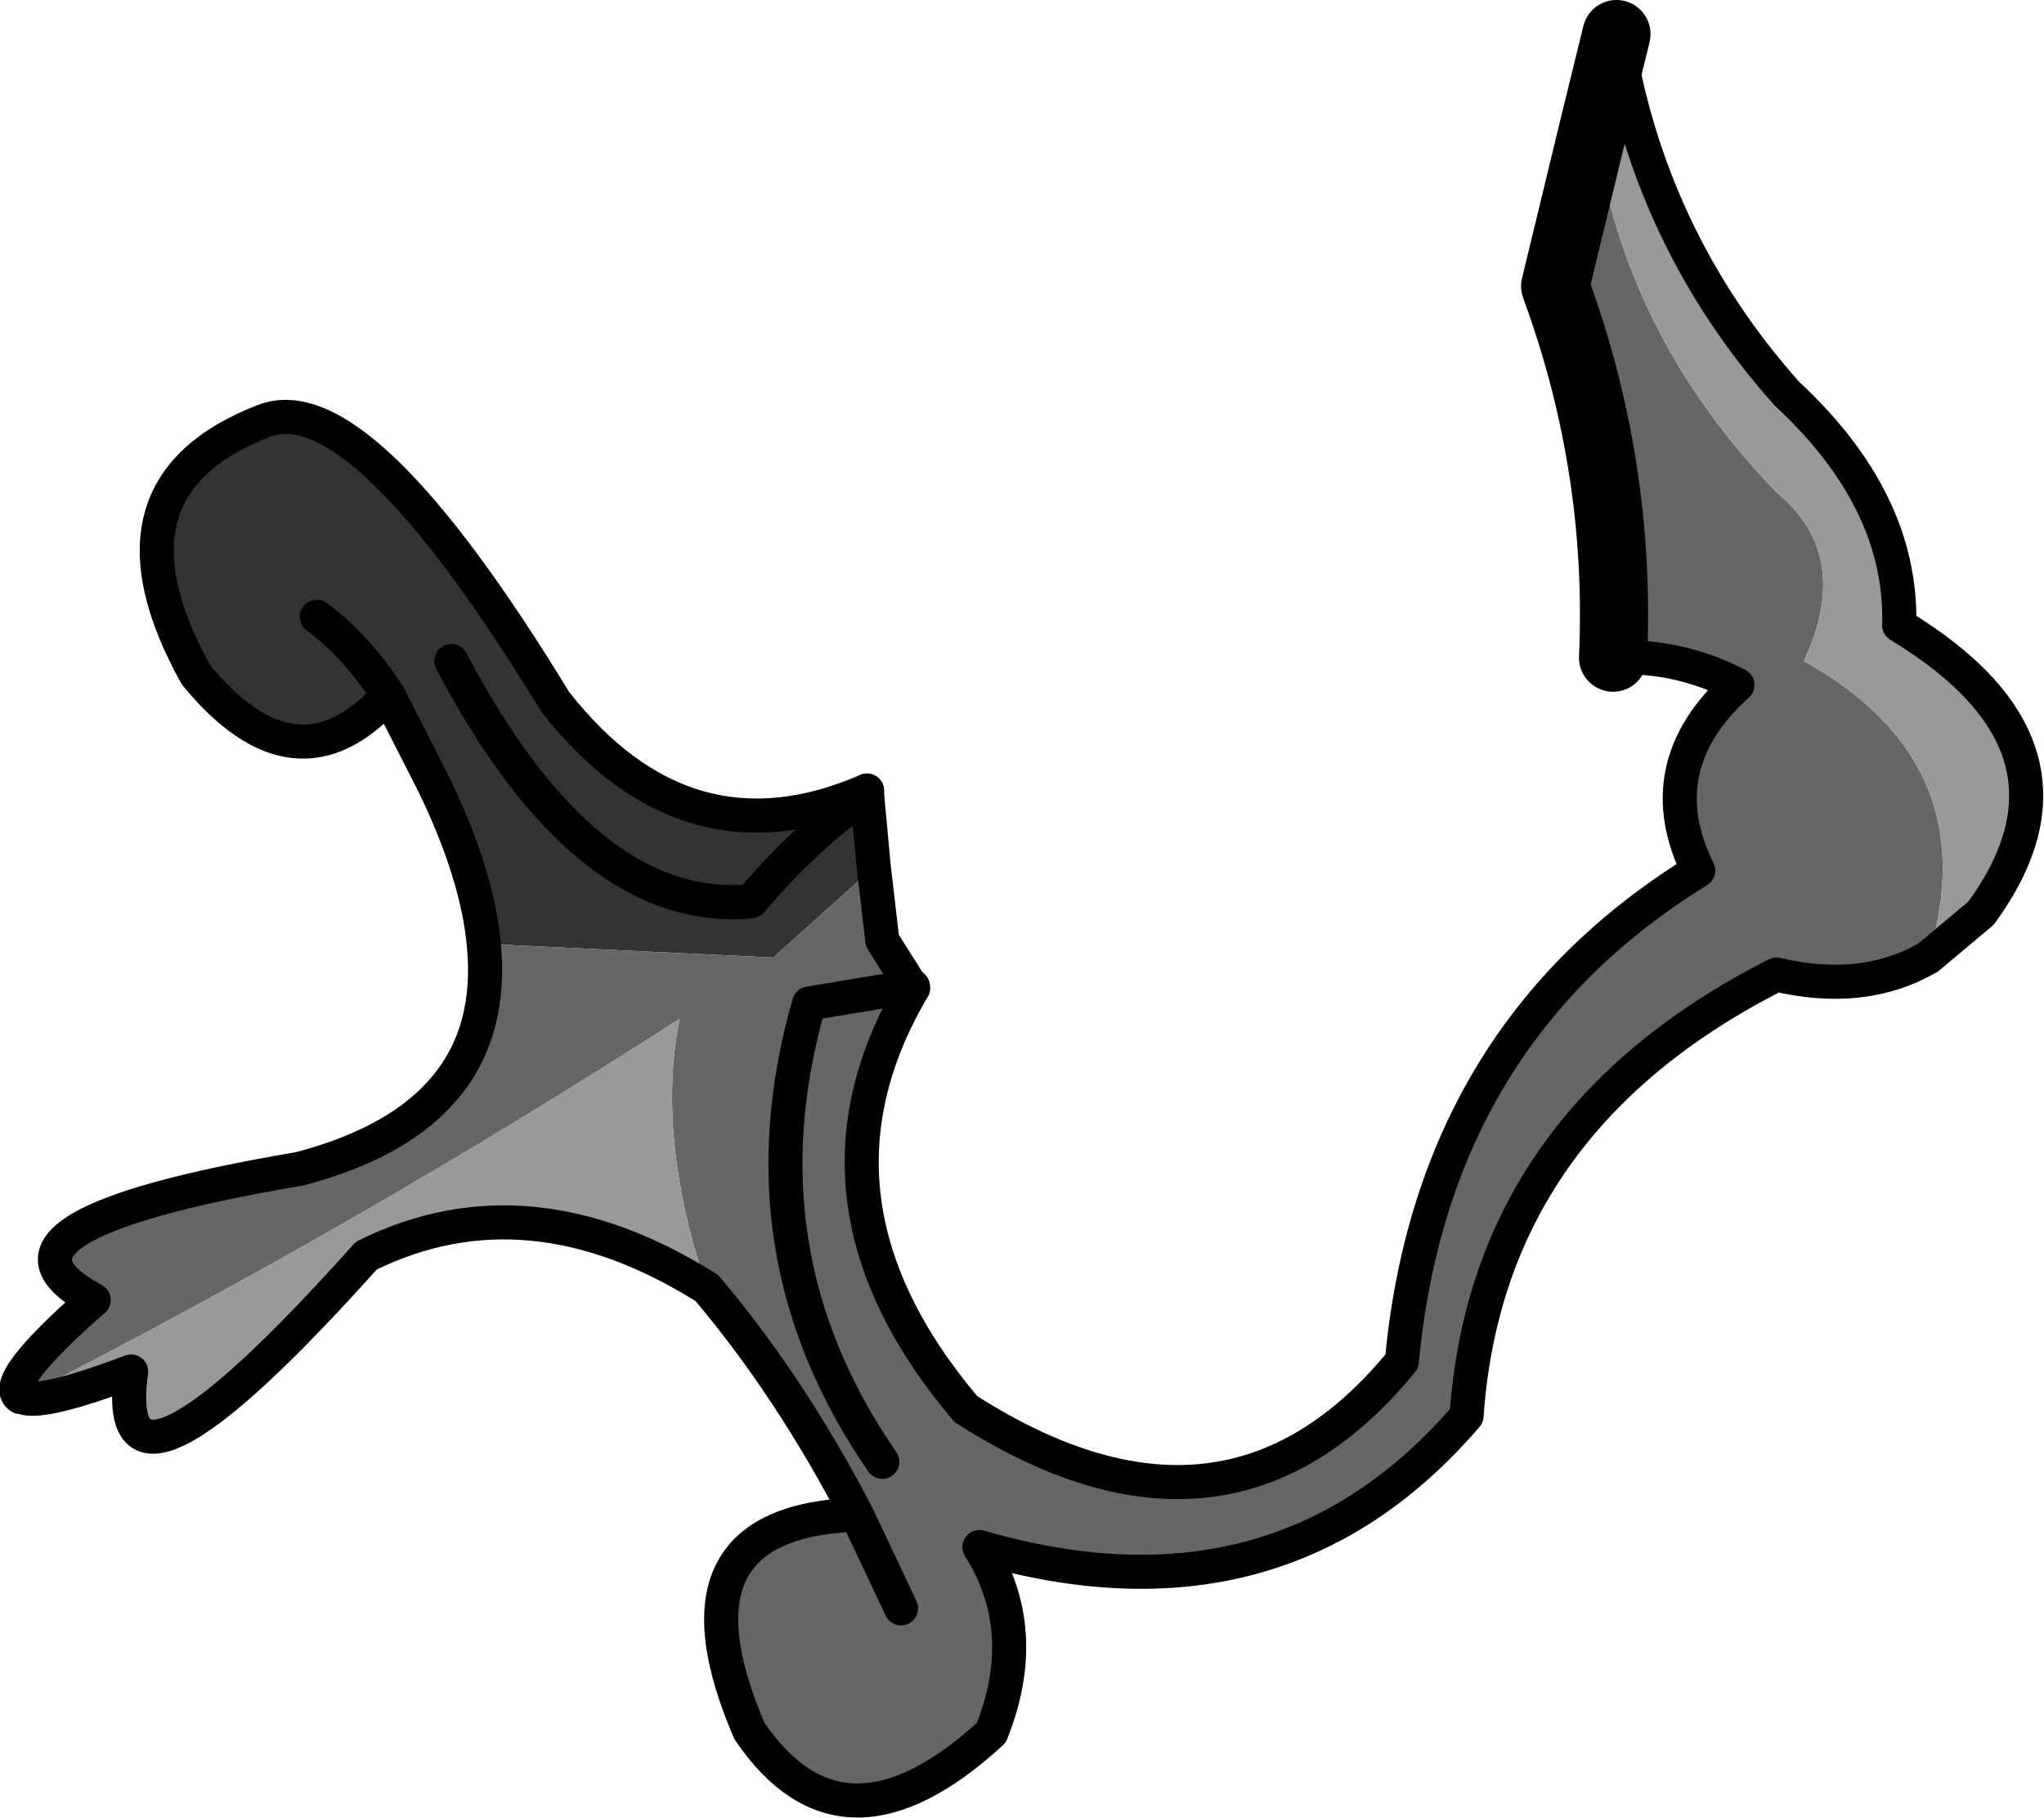 <?xml version="1.0" encoding="UTF-8" standalone="no"?>
<svg xmlns:xlink="http://www.w3.org/1999/xlink" height="53.35px" width="60.0px" xmlns="http://www.w3.org/2000/svg">
  <g transform="matrix(1.0, 0.0, 0.0, 1.0, 1.95, 18.75)">
    <path d="M12.25 8.95 Q12.05 6.85 10.75 4.2 L9.45 1.65 Q6.75 4.65 3.8 1.05 0.75 -4.45 5.8 -6.4 8.65 -7.5 14.35 1.85 18.2 6.75 23.5 4.45 L23.5 4.55 23.7 6.7 20.75 9.35 12.25 8.95 M11.3 0.65 Q15.25 8.15 20.1 7.7 21.7 5.8 23.5 4.55 21.7 5.8 20.1 7.7 15.25 8.15 11.3 0.65 M7.35 -0.65 Q8.5 0.2 9.45 1.65 8.5 0.2 7.35 -0.65" fill="#333333" fill-rule="evenodd" stroke="none"/>
    <path d="M44.85 -15.1 Q45.65 -9.0 50.2 -4.3 52.45 -2.45 51.0 0.65 56.4 3.65 54.65 9.35 52.75 10.45 50.2 9.85 41.7 14.15 41.1 22.8 35.6 29.2 26.8 26.65 28.35 29.1 27.15 32.1 22.8 36.1 20.05 32.05 17.4 25.9 23.2 25.7 21.25 21.95 18.8 19.05 17.3 14.6 18.0 11.15 8.6 17.2 -1.3 22.25 L-1.35 22.25 Q-2.0 21.85 0.8 19.4 -3.2 17.25 6.85 15.55 12.75 14.0 12.25 8.95 L20.75 9.35 23.7 6.7 23.95 8.85 24.8 10.2 24.85 10.2 24.85 10.25 Q21.2 16.45 26.4 22.6 34.05 27.5 39.2 21.2 40.1 11.6 47.9 6.8 46.4 3.75 49.05 1.35 47.3 0.45 45.4 0.55 45.65 -5.05 43.7 -10.35 L44.85 -15.1 M24.8 10.2 L24.85 10.25 24.8 10.2 21.8 10.7 Q19.7 18.0 23.95 24.15 19.7 18.0 21.8 10.7 L24.8 10.2 M24.5 28.45 L23.2 25.7 24.5 28.45" fill="#666666" fill-rule="evenodd" stroke="none"/>
    <path d="M54.65 9.35 Q56.4 3.65 51.0 0.65 52.45 -2.45 50.2 -4.3 45.65 -9.0 44.85 -15.1 L45.5 -17.75 Q46.45 -11.75 50.5 -7.2 53.9 -4.05 53.8 -0.4 59.75 3.2 56.2 8.05 L54.65 9.35 M18.8 19.05 Q13.55 15.75 8.8 18.1 1.2 26.6 1.9 21.5 -0.75 22.5 -1.3 22.25 8.6 17.2 18.0 11.15 17.3 14.6 18.8 19.05" fill="#999999" fill-rule="evenodd" stroke="none"/>
    <path d="M54.65 9.35 L56.2 8.05 Q59.75 3.2 53.8 -0.4 53.9 -4.05 50.5 -7.2 46.45 -11.75 45.5 -17.75 M45.4 0.55 Q47.3 0.45 49.05 1.35 46.4 3.75 47.9 6.8 40.1 11.6 39.2 21.2 34.05 27.5 26.4 22.6 21.2 16.45 24.85 10.25 L24.85 10.2 24.8 10.2 21.8 10.7 Q19.7 18.0 23.95 24.15 M54.65 9.35 Q52.75 10.45 50.2 9.85 41.7 14.15 41.1 22.8 35.6 29.2 26.8 26.65 28.35 29.1 27.15 32.1 22.8 36.1 20.05 32.05 17.4 25.9 23.2 25.7 21.25 21.95 18.8 19.05 13.55 15.75 8.8 18.1 1.2 26.6 1.9 21.5 -0.75 22.5 -1.3 22.25 L-1.35 22.25 Q-2.0 21.85 0.8 19.4 -3.2 17.25 6.85 15.55 12.75 14.0 12.25 8.95 12.05 6.85 10.75 4.2 L9.45 1.65 Q6.75 4.65 3.8 1.05 0.75 -4.45 5.8 -6.4 8.65 -7.5 14.35 1.85 18.2 6.75 23.5 4.45 M23.5 4.55 Q21.7 5.8 20.1 7.7 15.25 8.15 11.3 0.65 M23.2 25.7 L24.5 28.45 M9.45 1.65 Q8.5 0.2 7.35 -0.65" fill="none" stroke="#000000" stroke-linecap="round" stroke-linejoin="round" stroke-width="1.0"/>
    <path d="M24.85 10.25 L24.8 10.2 23.95 8.85 23.7 6.7 23.5 4.55 23.5 4.45" fill="none" stroke="#000000" stroke-linecap="round" stroke-linejoin="round" stroke-width="1.0"/>
    <path d="M45.5 -17.75 L44.85 -15.1 43.7 -10.35 Q45.65 -5.05 45.4 0.55" fill="none" stroke="#000000" stroke-linecap="round" stroke-linejoin="round" stroke-width="2.0"/>
  </g>
</svg>
